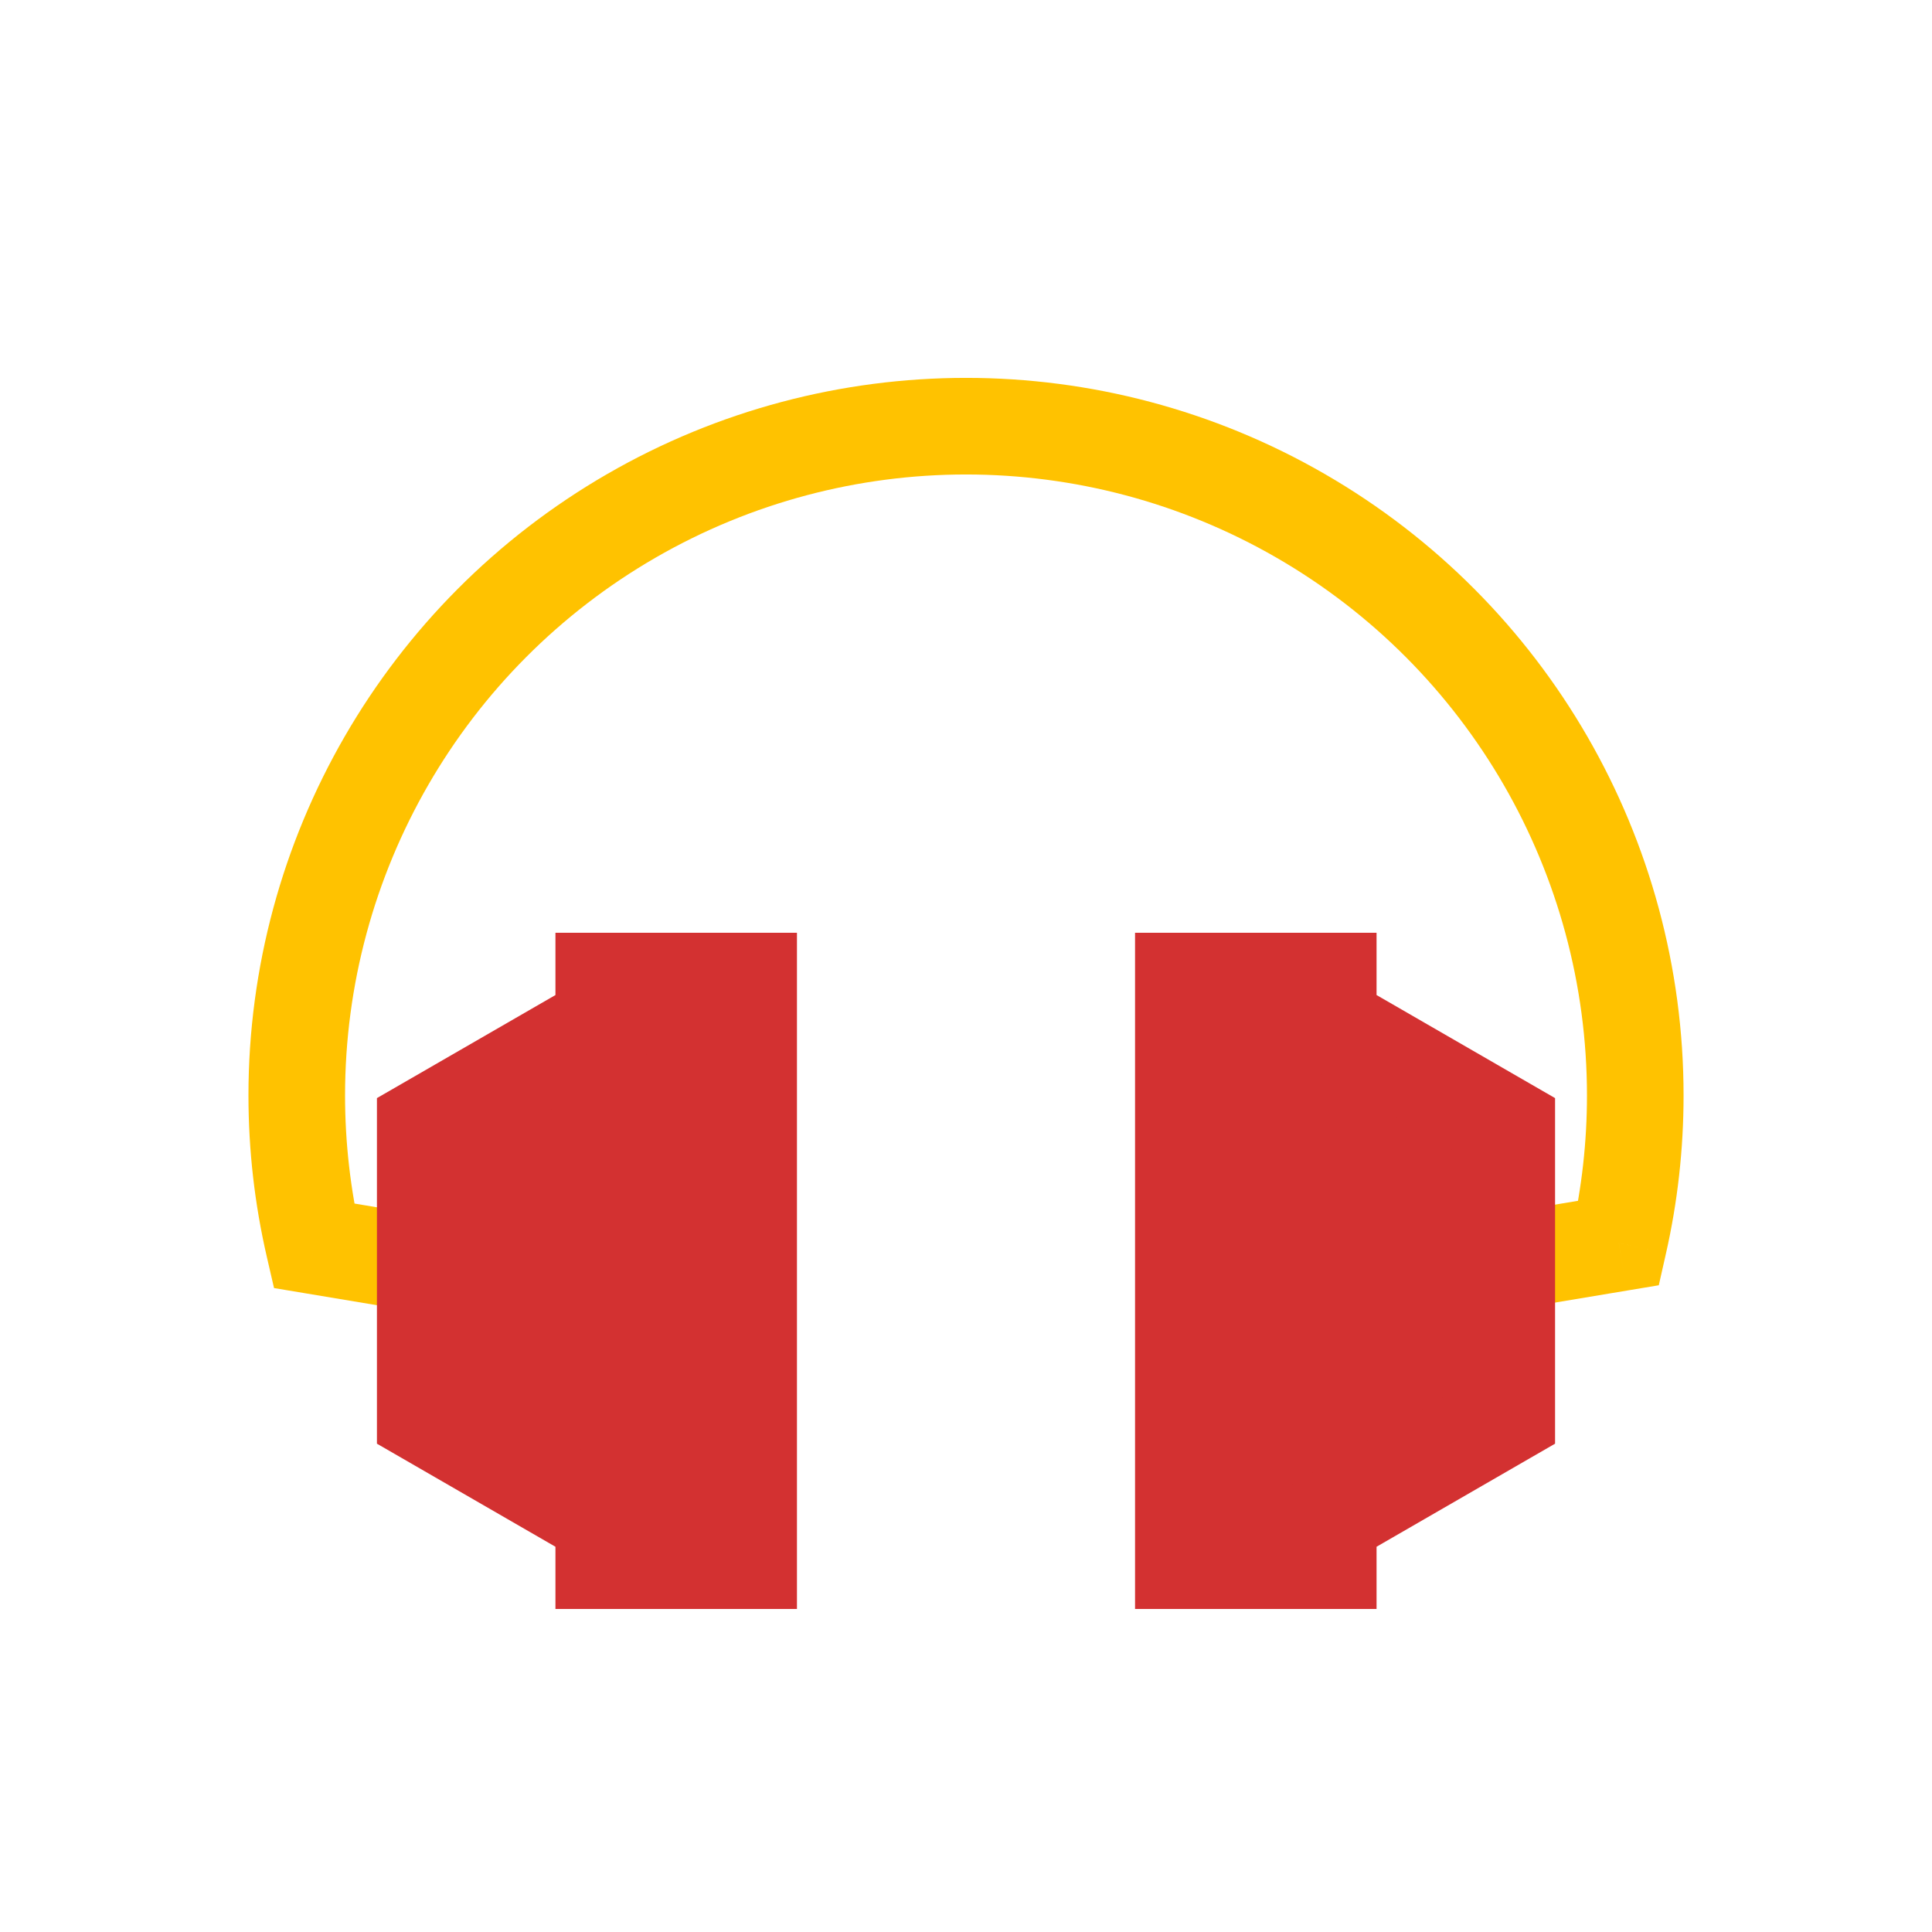 <svg viewBox="0 0 80 80" fill="none">
  <path d="M67.033 51.469L67.361 53.441L68.687 53.22L68.983 51.909L67.033 51.469ZM53.857 21.36L54.857 19.628V19.628L53.857 21.36ZM26.144 21.36L25.144 19.628V19.628L26.144 21.36ZM12.995 51.583L11.046 52.032L11.347 53.336L12.666 53.556L12.995 51.583ZM17.279 54.325L19.252 54.654L19.909 50.708L17.937 50.379L17.279 54.325ZM62.064 50.269L60.091 50.598L60.748 54.544L62.721 54.215L62.064 50.269ZM68.983 51.909C69.464 49.784 69.713 47.59 69.713 45.36L65.713 45.36C65.713 47.291 65.497 49.189 65.082 51.028L68.983 51.909ZM69.713 45.36C69.713 34.745 64.05 24.936 54.857 19.628L52.857 23.092C60.813 27.685 65.713 36.174 65.713 45.36L69.713 45.36ZM54.857 19.628C45.664 14.32 34.337 14.32 25.144 19.628L27.144 23.092C35.1 18.499 44.901 18.499 52.857 23.092L54.857 19.628ZM25.144 19.628C15.951 24.936 10.288 34.745 10.288 45.36H14.288C14.288 36.174 19.189 27.685 27.144 23.092L25.144 19.628ZM10.288 45.36C10.288 47.633 10.547 49.869 11.046 52.032L14.944 51.134C14.513 49.263 14.288 47.328 14.288 45.36H10.288ZM12.666 53.556L17.279 54.325L17.937 50.379L13.324 49.611L12.666 53.556ZM62.721 54.215L67.361 53.441L66.704 49.496L62.064 50.269L62.721 54.215Z" fill="#FFC200" class="fill-yellow" />
  <path fill-rule="evenodd" clip-rule="evenodd" d="M49 40.625H52H55V41.375V42.357L62.392 46.625V58.625L55 62.893V63.875V64.625H52H49V63.875V62.893V42.357V41.375V40.625ZM31 64.625H28H25V63.875V62.893L17.608 58.625V46.625L25 42.357V41.375V40.625H28H31V41.375V42.357L31 62.893V63.875V64.625Z" fill="#D33131" class="fill-red" />
  <path d="M49 40.625H47V38.625H49V40.625ZM55 40.625V38.625H57V40.625H55ZM55 42.357L54 44.089L53 43.512V42.357H55ZM62.392 46.625L63.392 44.893L64.392 45.47V46.625H62.392ZM62.392 58.625H64.392V59.78L63.392 60.357L62.392 58.625ZM55 62.893H53V61.738L54 61.161L55 62.893ZM55 64.625H57L57 66.625H55L55 64.625ZM49 64.625V66.625H47V64.625H49ZM31 64.625H33V66.625H31V64.625ZM25 64.625V66.625H23V64.625H25ZM25 62.893L26 61.161L27 61.738L27 62.893H25ZM17.608 58.625L16.608 60.357L15.608 59.78V58.625H17.608ZM17.608 46.625H15.608V45.47L16.608 44.893L17.608 46.625ZM25 42.357H27V43.512L26 44.089L25 42.357ZM25 40.625H23V38.625H25V40.625ZM31 40.625V38.625H33V40.625H31ZM52 42.625H49V38.625H52V42.625ZM55 42.625H52V38.625H55V42.625ZM53 41.375V40.625H57V41.375H53ZM53 42.357V41.375H57V42.357H53ZM61.392 48.357L54 44.089L56 40.625L63.392 44.893L61.392 48.357ZM60.392 58.625V46.625H64.392V58.625H60.392ZM54 61.161L61.392 56.893L63.392 60.357L56 64.625L54 61.161ZM53 63.875V62.893H57V63.875H53ZM53 64.625V63.875H57V64.625H53ZM52 62.625H55L55 66.625H52V62.625ZM49 62.625H52V66.625H49V62.625ZM51 63.875V64.625H47V63.875H51ZM51 62.893V63.875H47V62.893H51ZM47 62.893V42.357H51V62.893H47ZM51 41.375V42.357H47V41.375H51ZM51 40.625V41.375H47V40.625H51ZM28 62.625L31 62.625V66.625H28L28 62.625ZM25 62.625H28L28 66.625H25L25 62.625ZM27 63.875V64.625H23V63.875H27ZM27 62.893V63.875H23V62.893H27ZM18.608 56.893L26 61.161L24 64.625L16.608 60.357L18.608 56.893ZM19.608 46.625V58.625H15.608V46.625H19.608ZM26 44.089L18.608 48.357L16.608 44.893L24 40.625L26 44.089ZM27 41.375V42.357H23V41.375H27ZM27 40.625V41.375H23V40.625H27ZM28 42.625H25V38.625H28V42.625ZM31 42.625H28V38.625H31V42.625ZM29 41.375V40.625H33V41.375H29ZM29 42.357V41.375H33V42.357H29ZM33 42.357V62.893L29 62.893L29 42.357H33ZM29 63.875V62.893L33 62.893V63.875L29 63.875ZM29 64.625V63.875L33 63.875V64.625H29Z" fill="#D33131" class="fill-red" />
</svg>
